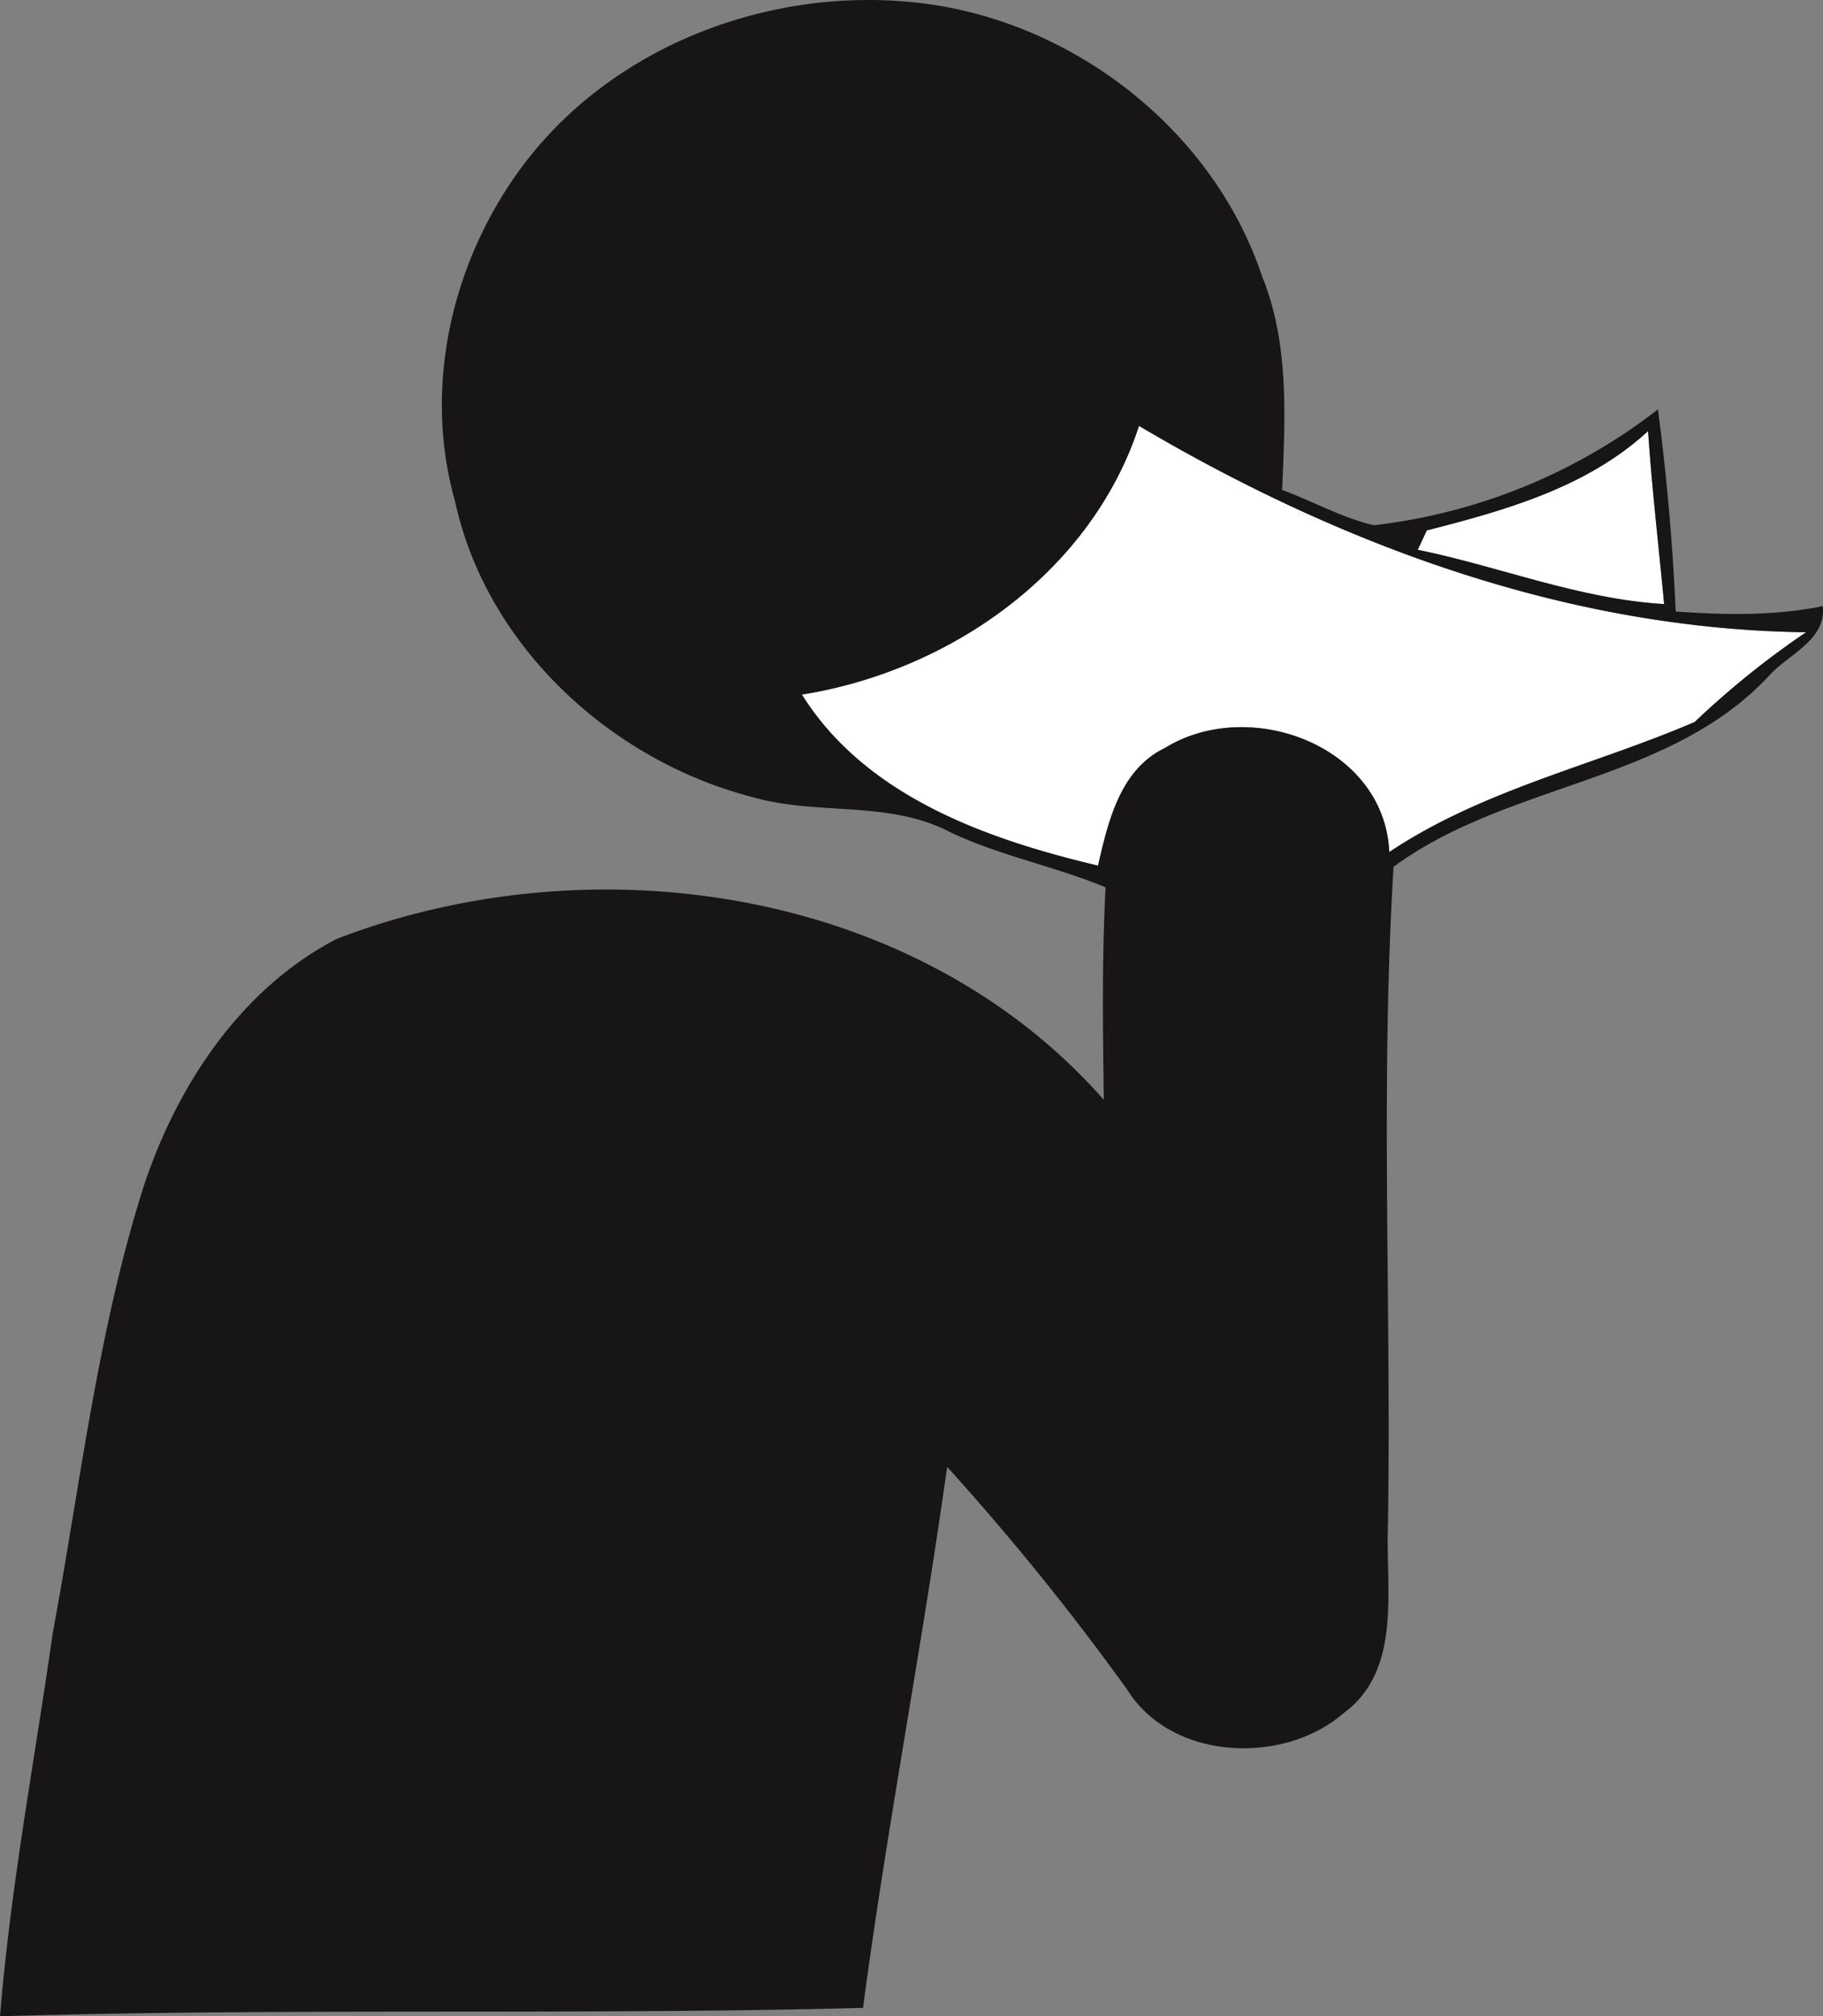 <svg id="Layer_1" data-name="Layer 1" xmlns="http://www.w3.org/2000/svg" width="336.1" height="371.65" viewBox="0 0 336.1 371.65"><rect x="0" y="0" width="336.1" height="371.65" fill="#808080" stroke="none"/><defs><style>.cls-1{fill:#fff;}.cls-2{fill:#181516;}</style></defs><g id="_ffffffff" data-name="#ffffffff"><path class="cls-1" d="M177.515,89.813C204.973,85.43,230.897,67.155,239.669,40.29c37.228,22.022,79.234,37.505,122.988,38.035a159.364,159.364,0,0,0-20.54,16.543c-18.864,8.095-39.011,12.443-56.305,23.966-.891-19.583-25.781-28.809-41.4-19.159-8.273,3.994-10.448,13.645-12.302,21.669C211.498,116.466,189.247,108.548,177.515,89.813Z" transform="translate(-29.673 38.212)"/><path class="cls-1" d="M292.729,59.555c14.513-3.712,29.526-7.918,40.794-18.311.713,10.64,1.961,21.245,2.96,31.885-15.654-.919-30.239-6.893-45.43-10.004Z" transform="translate(-29.673 38.212)"/></g><g id="_181516ff" data-name="#181516ff"><path class="cls-2" d="M127.664-9.729C144.103-30.055,171.346-40.27,197.27-37.867c29.062,2.58,55.842,22.977,65.078,50.549,5.099,12.549,4.243,26.194,3.709,39.414,5.67,2.086,11.019,5.126,16.902,6.504A104.979,104.979,0,0,0,335.342,37.25c1.64,12.372,2.71,24.78,3.281,37.258,9.057.636,18.186.813,27.101-.99.713,6.186-6.276,8.837-9.806,12.726-18.4,19.866-48.032,19.689-69.321,35.313-2.46,40.368-.392,80.949-1.034,121.388-.464,11.559,2.71,26.618-8.166,34.606-11.09,9.65-31.736,8.767-39.867-4.277a473.163,473.163,0,0,0-33.234-41.111c-4.671,33.334-11.09,66.385-15.512,99.719-53.025,1.379-106.085-.035-159.11,1.555,1.926-23.719,6.383-47.155,9.735-70.698,5.099-27.466,8.237-55.462,16.724-82.186,6.098-18.523,17.829-36.48,35.623-45.706,47.426-18.24,107.012-9.403,141.423,29.658-.178-13.044-.357-26.123.321-39.166-9.378-3.888-19.47-5.797-28.67-10.18-11.375-5.939-24.605-2.969-36.622-6.504-26.067-6.787-48.888-27.926-54.63-54.437-6.24-21.952-.143-46.307,14.085-63.946m49.851,99.542c11.732,18.735,33.983,26.653,54.594,31.531,1.854-8.024,4.029-17.674,12.302-21.669,15.619-9.65,40.508-.424,41.4,19.159,17.295-11.524,37.442-15.872,56.305-23.966a159.364,159.364,0,0,1,20.54-16.543c-43.754-.53-85.76-16.013-122.988-38.035-8.772,26.865-34.696,45.141-62.154,49.524M292.729,59.555l-1.676,3.57c15.191,3.111,29.775,9.085,45.43,10.004-.998-10.64-2.247-21.245-2.96-31.885C322.255,51.636,307.242,55.843,292.729,59.555Z" transform="translate(-29.673 38.212)"/></g></svg>